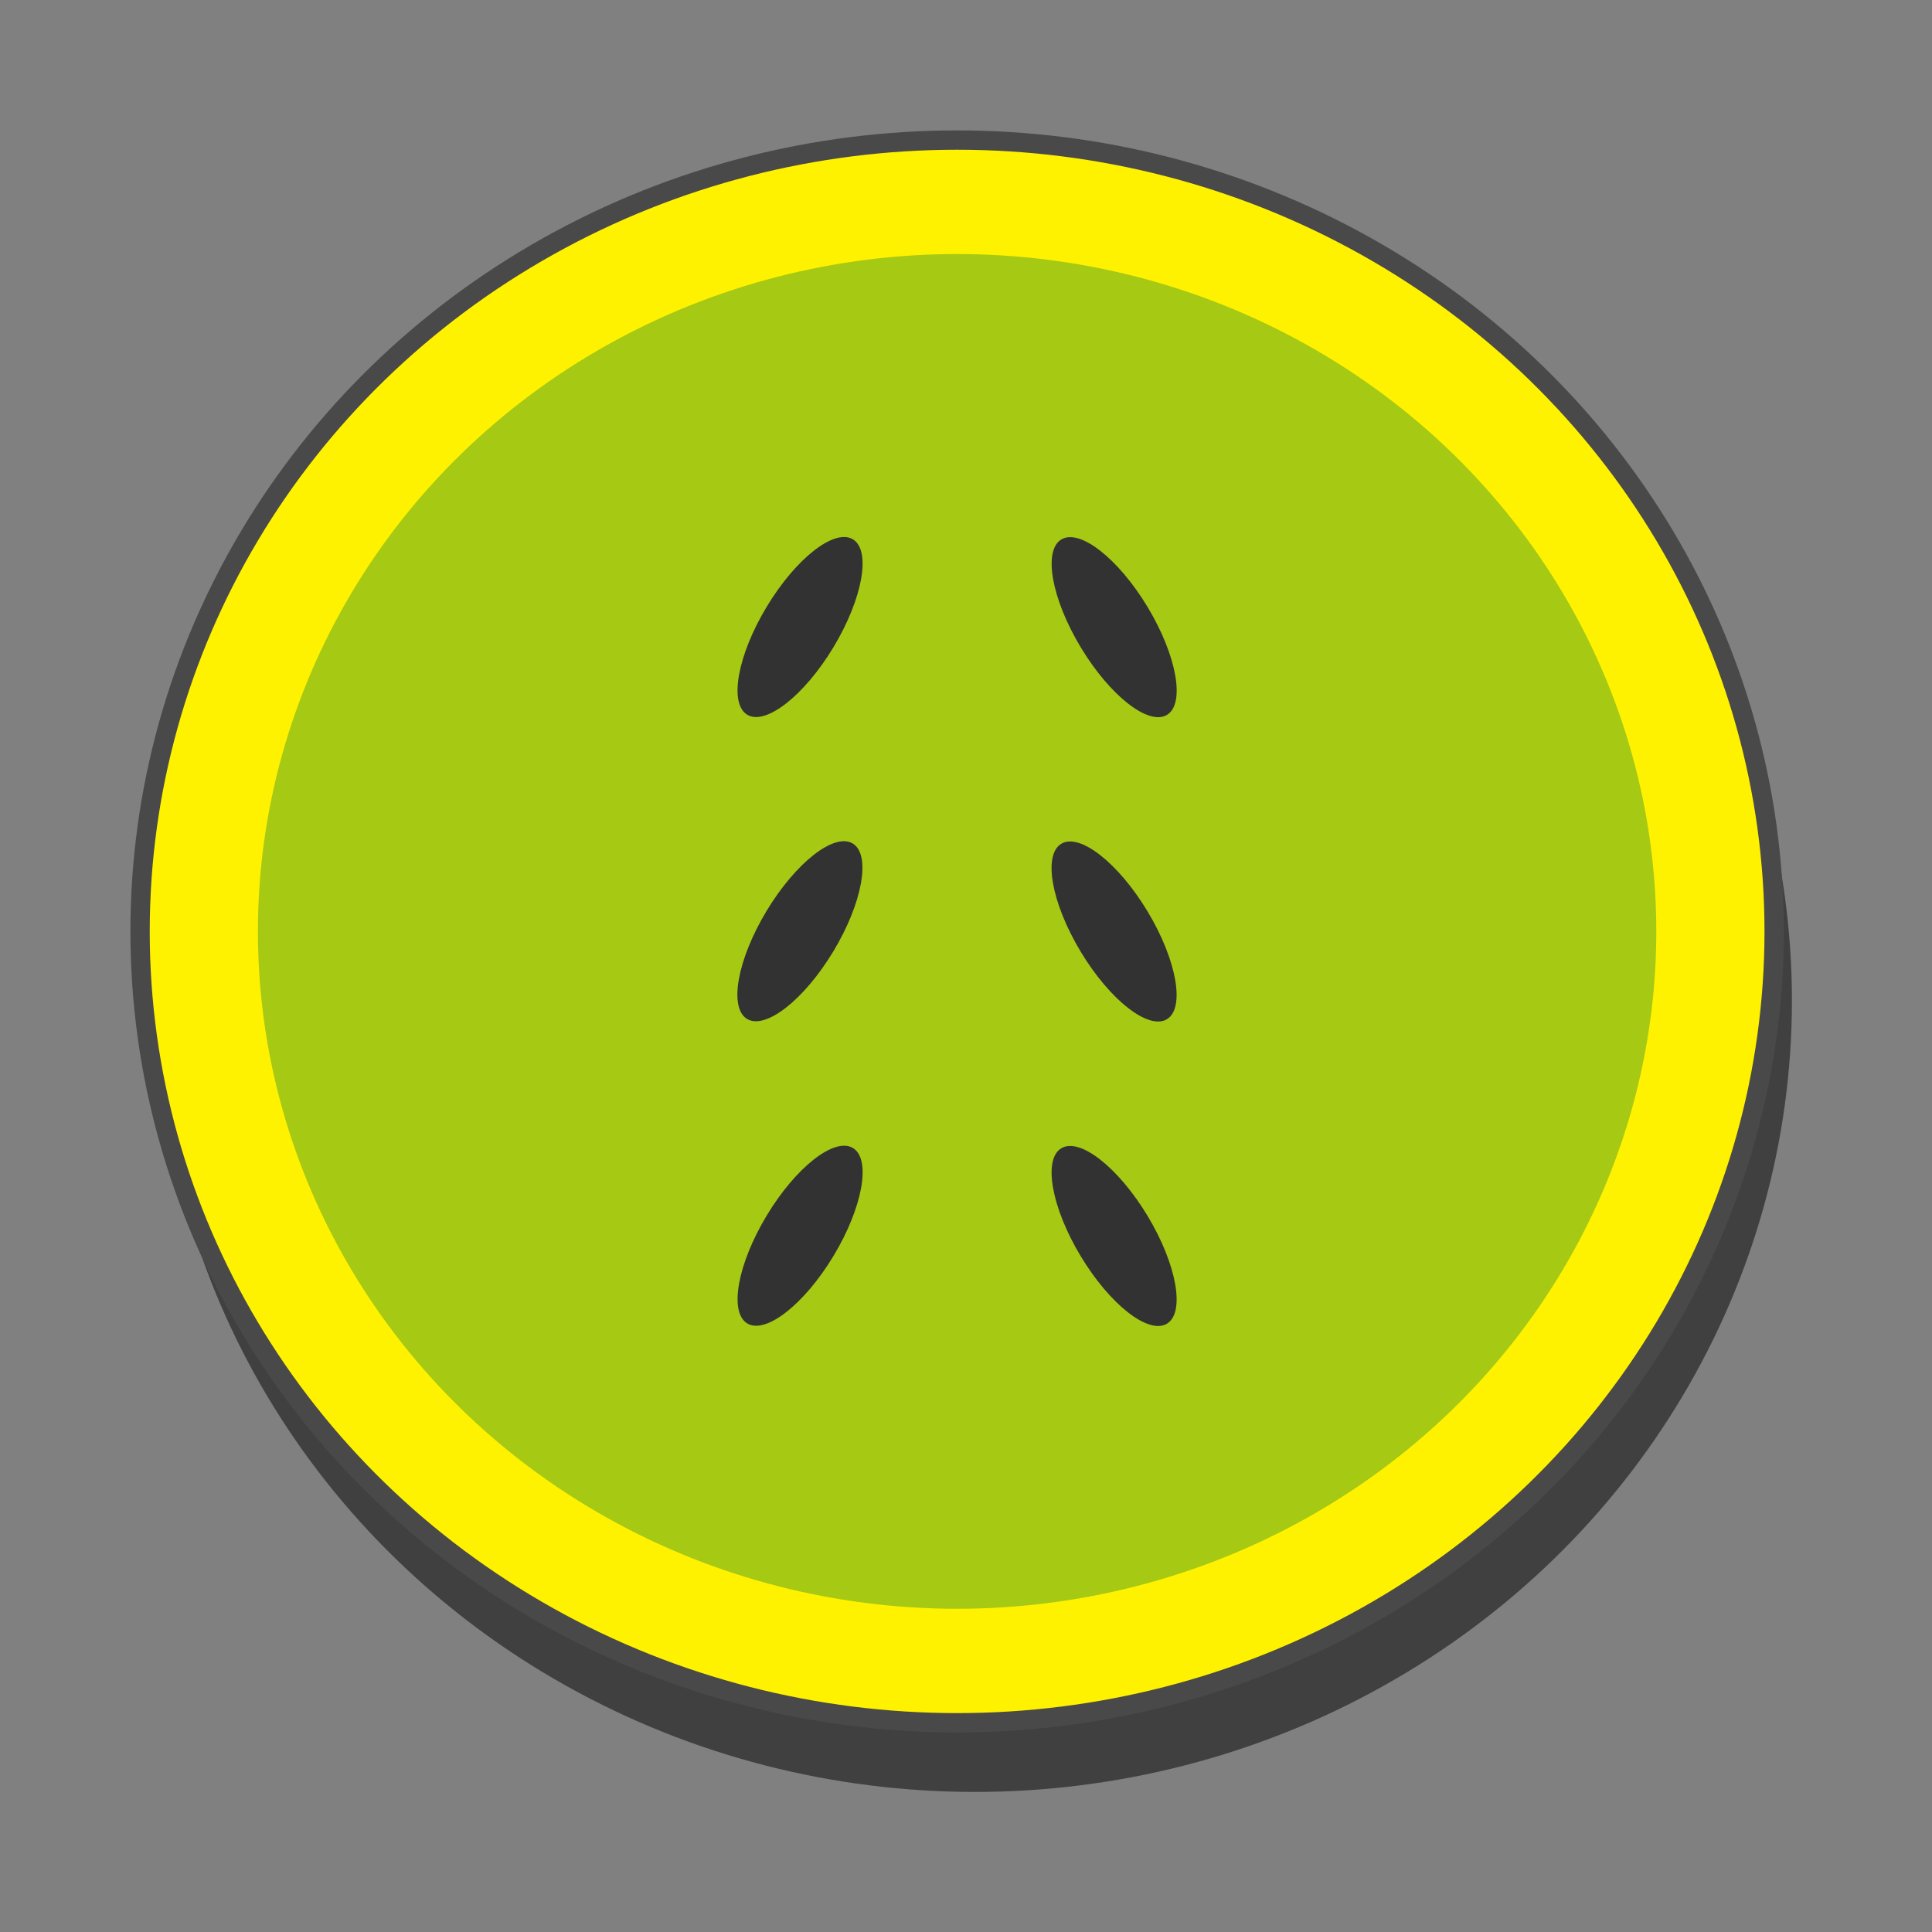 <svg id="Layer_1" data-name="Layer 1" xmlns="http://www.w3.org/2000/svg" viewBox="0 0 100 100"><rect x="0" y="0" width="100" height="100" fill="#808080" stroke="none"/><defs><style>.cls-1{opacity:0.5;}.cls-2{fill:#fff200;stroke:#494949;stroke-miterlimit:10;}.cls-3{fill:#a6c914;}.cls-4{fill:#323232;}</style></defs><g id="Ant_Icon" data-name="Ant Icon"><ellipse class="cls-1" cx="50.46" cy="51.79" rx="42.29" ry="40.96"/><ellipse class="cls-2" cx="49.54" cy="48.21" rx="42.29" ry="40.96"/><ellipse class="cls-3" cx="49.54" cy="48.21" rx="36.19" ry="35.06"/><ellipse class="cls-4" cx="41.41" cy="48.21" rx="5.3" ry="2.02" transform="translate(-21.26 58.8) rotate(-58.94)"/><ellipse class="cls-4" cx="57.67" cy="48.21" rx="2.02" ry="5.3" transform="translate(-16.61 36.67) rotate(-31.06)"/><ellipse class="cls-4" cx="41.41" cy="63.97" rx="5.3" ry="2.02" transform="translate(-34.75 66.43) rotate(-58.94)"/><ellipse class="cls-4" cx="57.67" cy="63.97" rx="2.02" ry="5.3" transform="translate(-24.74 38.93) rotate(-31.06)"/><ellipse class="cls-4" cx="41.41" cy="32.46" rx="5.3" ry="2.02" transform="translate(-7.76 51.18) rotate(-58.94)"/><ellipse class="cls-4" cx="57.67" cy="32.46" rx="2.02" ry="5.3" transform="translate(-8.48 34.41) rotate(-31.06)"/></g></svg>